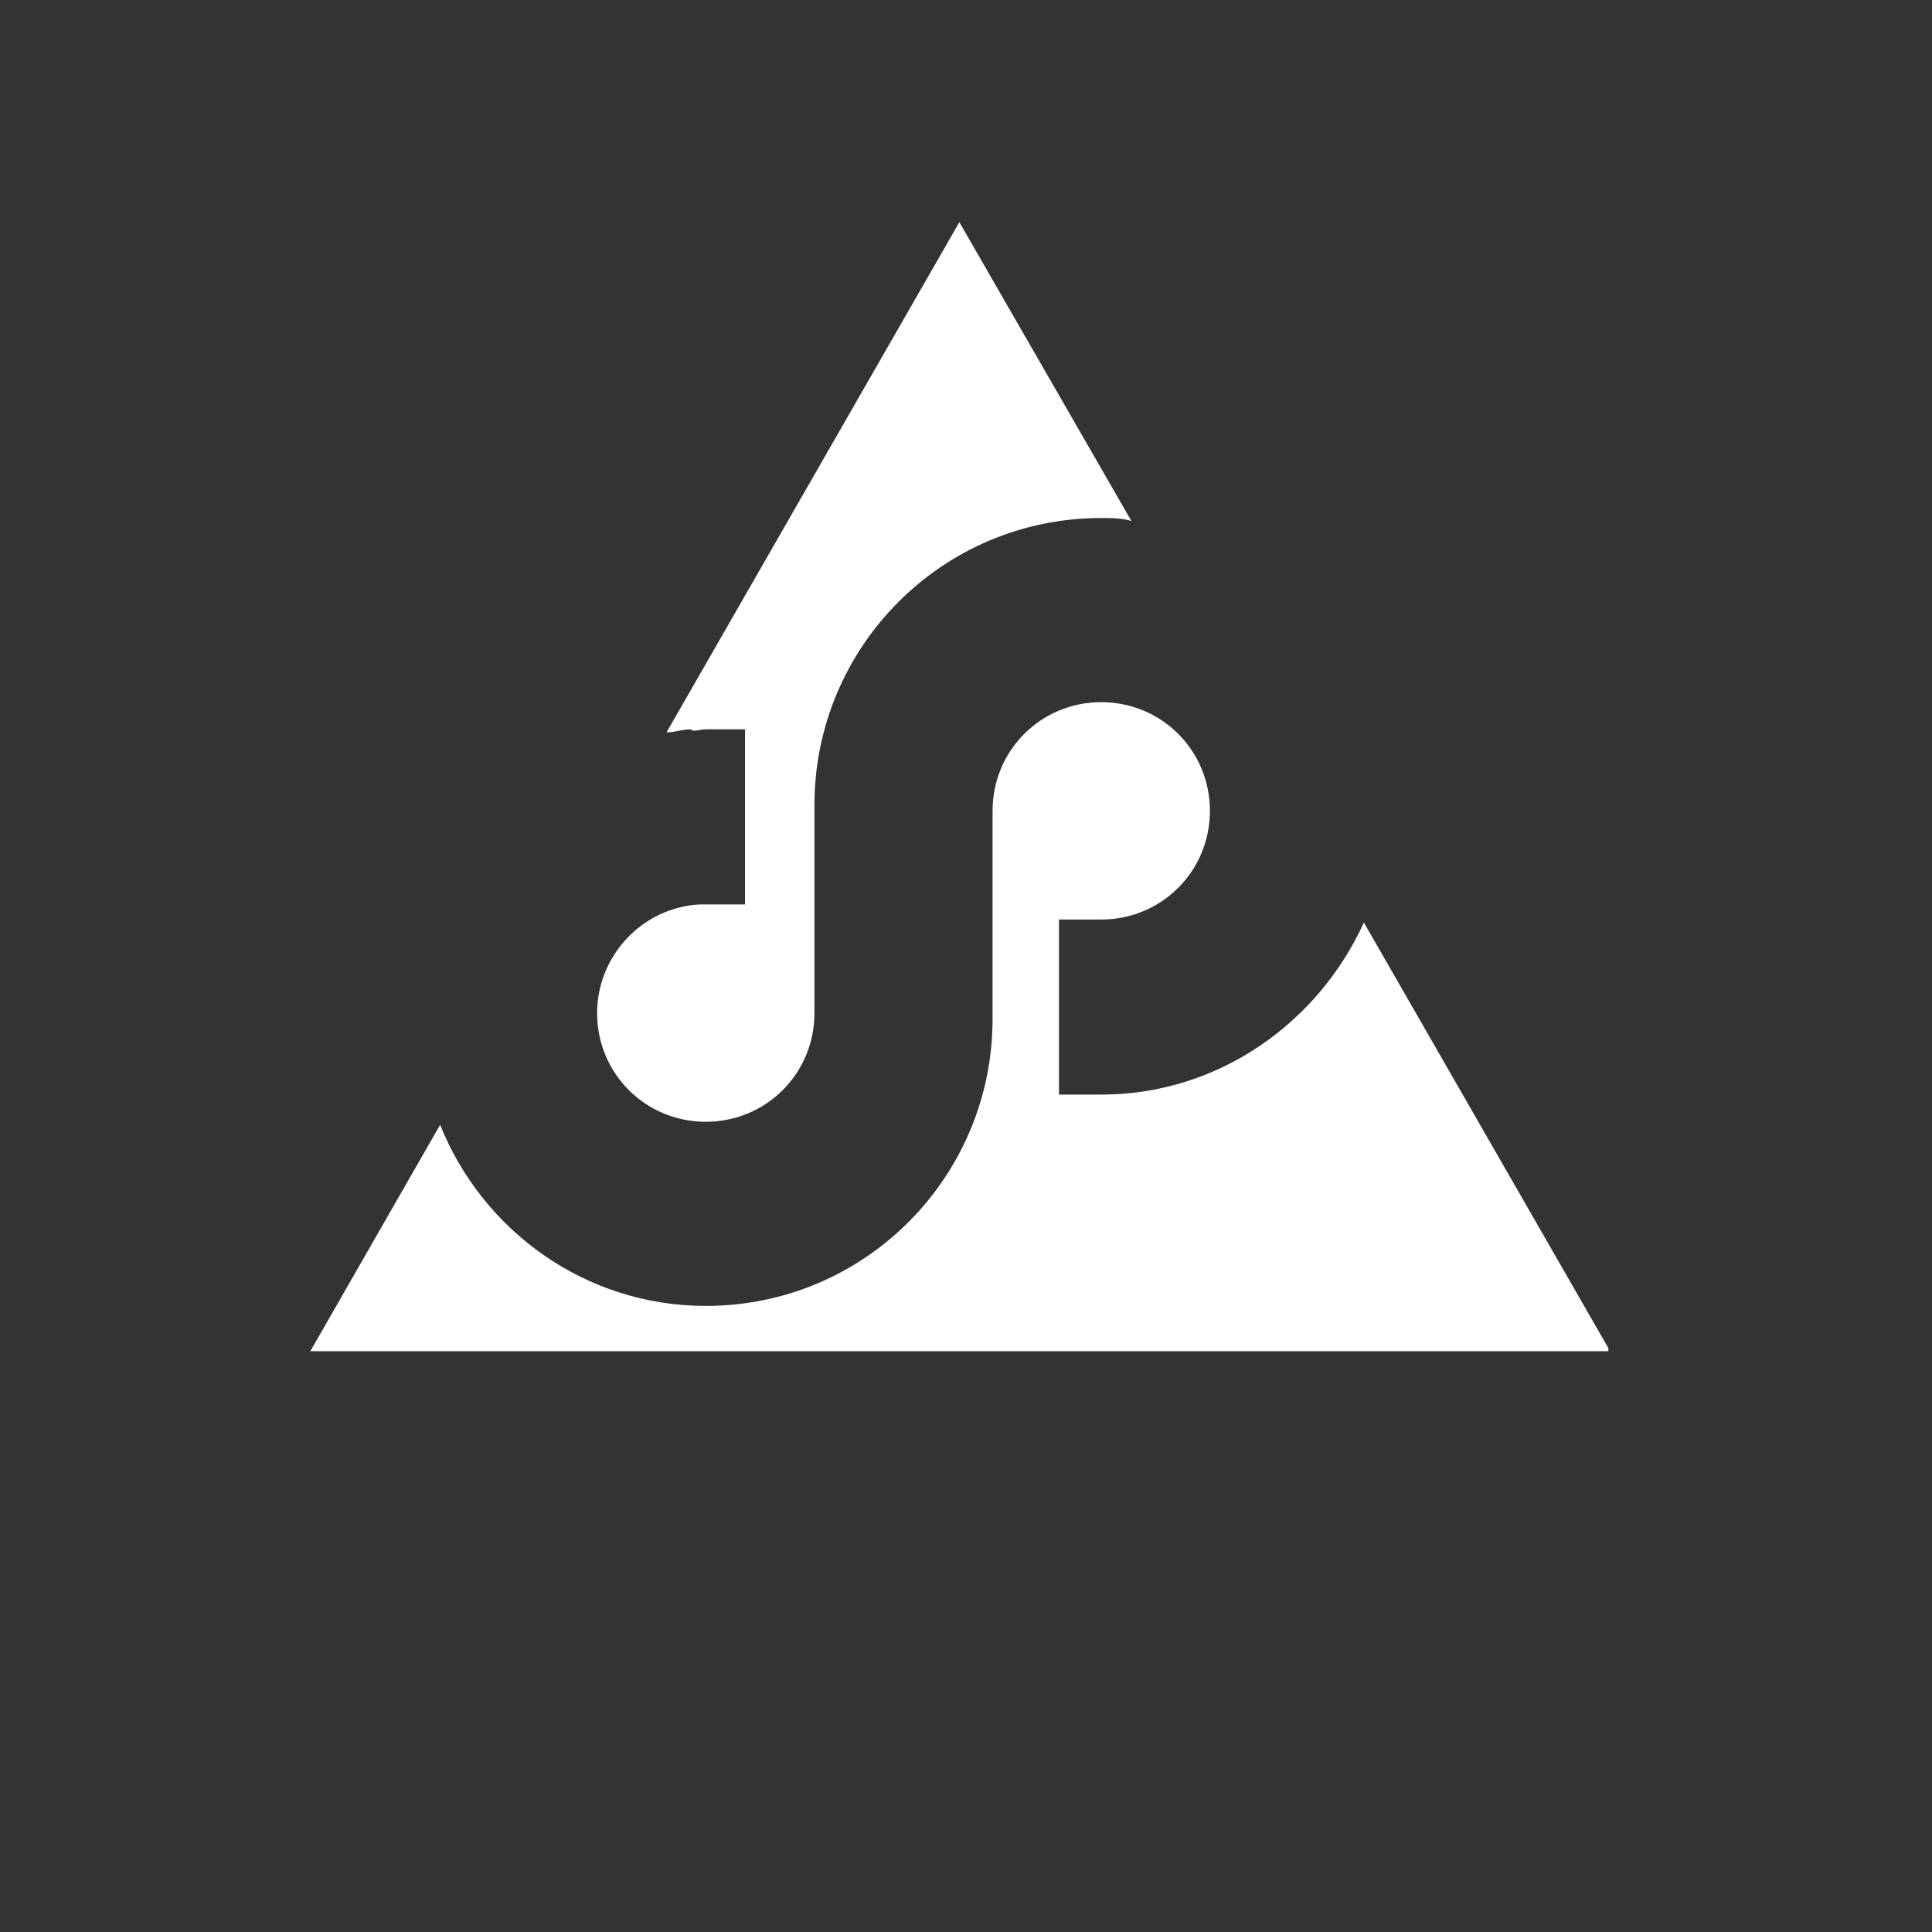 <?xml version="1.0" encoding="utf-8"?>
<!-- Generator: Adobe Illustrator 28.0.0, SVG Export Plug-In . SVG Version: 6.00 Build 0)  -->
<svg version="1.1" id="Layer_1" xmlns="http://www.w3.org/2000/svg" xmlns:xlink="http://www.w3.org/1999/xlink" x="0px" y="0px"
	 viewBox="0 0 64 64" style="enable-background:new 0 0 64 64;" xml:space="preserve">
<rect x="0" y="0" width="64" height="64" fill="#333333" stroke="none"/>
<style type="text/css">
	.st0{fill:#FFFFFF;}
</style>
<g>
	<path class="st0" d="M23.38,24.16h1.3v5.8h-1.3c-0.1,0-0.2,0-0.2,0c-1.9,0.1-3.4,1.7-3.4,3.6c0,2,1.6,3.6,3.6,3.6s3.6-1.6,3.6-3.6
		v-6.9c0-5.2,4.2-9.5,9.5-9.5c0.3,0,0.7,0,1,0.1l-5.7-9.9l-9.7,16.9c0.3,0,0.5-0.1,0.8-0.1C22.98,24.26,23.18,24.16,23.38,24.16z"/>
	<path class="st0" d="M53.28,44.66l-8.1-14.1c-1.5,3.3-4.8,5.7-8.7,5.7h-1.4v-5.8h1.4c2,0,3.6-1.6,3.6-3.6s-1.6-3.6-3.6-3.6
		s-3.6,1.6-3.6,3.6v6.9c0,5.2-4.2,9.5-9.5,9.5c-4,0-7.4-2.5-8.8-6l-4.3,7.5h43V44.66z"/>
</g>
</svg>

